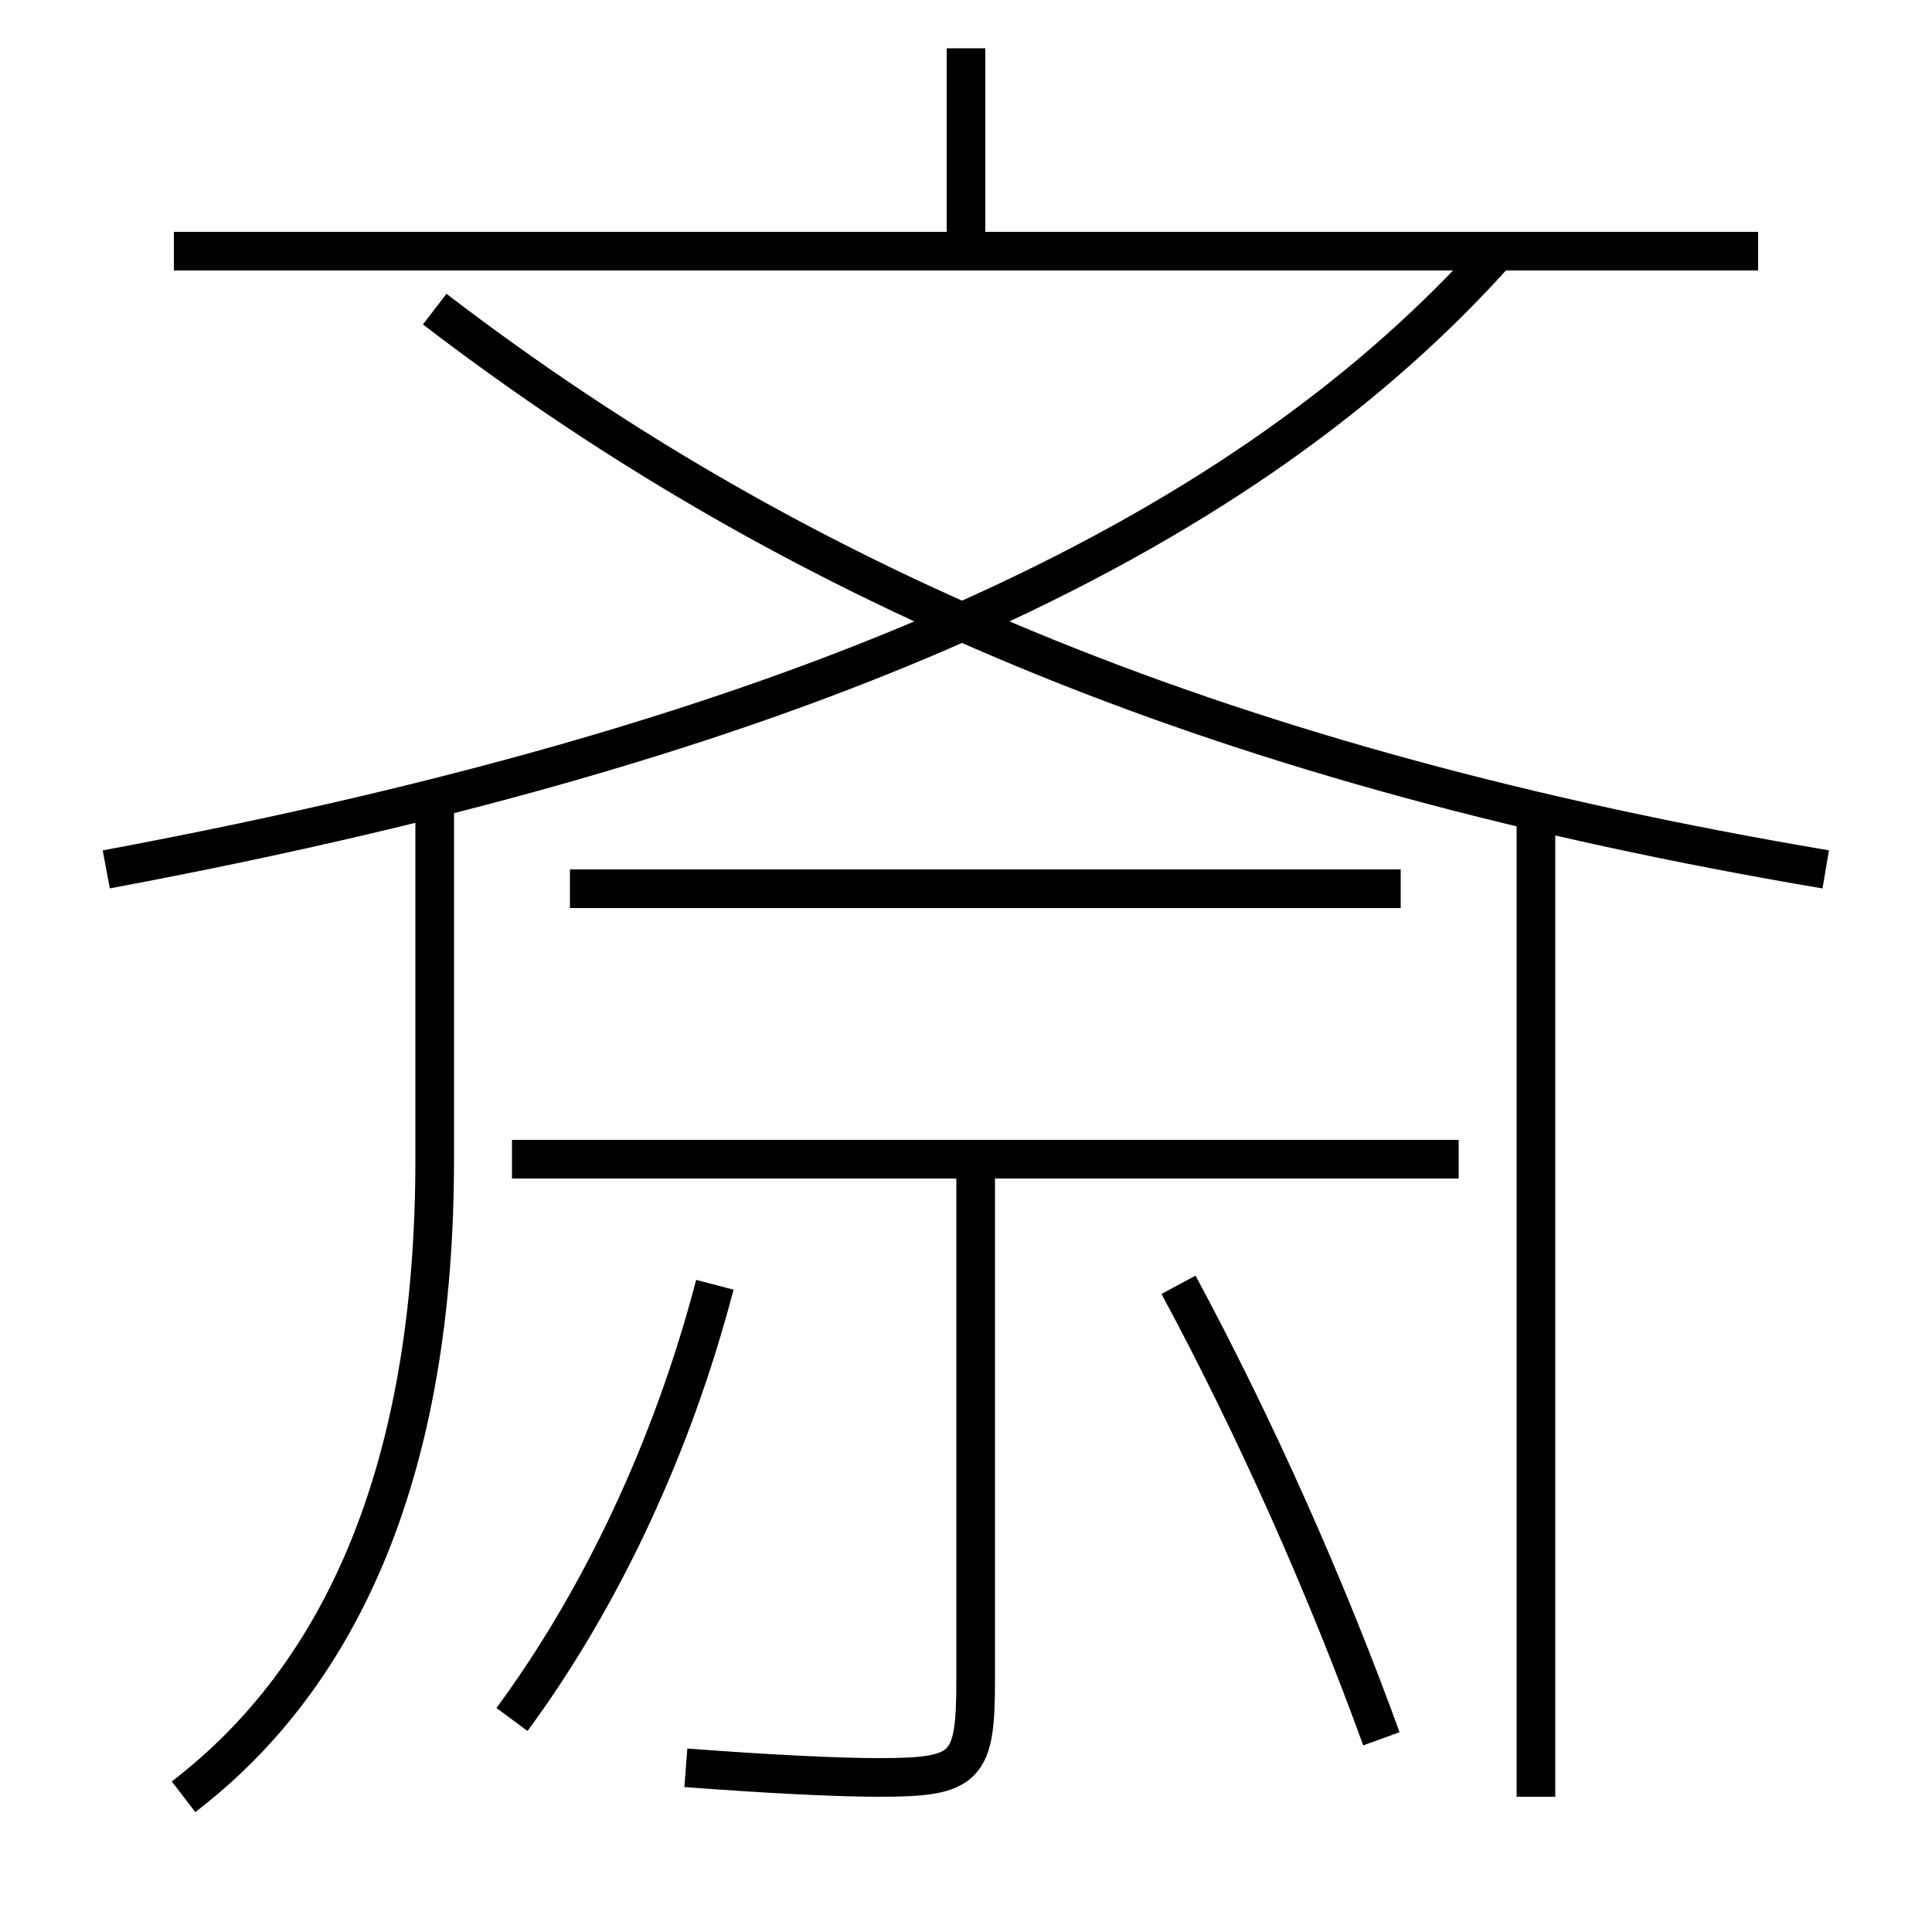 <?xml version='1.0' encoding='utf-8'?>
<svg xmlns="http://www.w3.org/2000/svg" height="100px" version="1.0" viewBox="0 0 100 100" width="100px" x="0px" y="0px">
<line fill="none" stroke="#000000" stroke-width="2" x1="75.5" x2="26.5" y1="60" y2="60" /><line fill="none" stroke="#000000" stroke-width="2" x1="72.5" x2="29.5" y1="46" y2="46" /><line fill="none" stroke="#000000" stroke-width="2" x1="50" x2="50" y1="13" y2="2.5" /><line fill="none" stroke="#000000" stroke-width="2" x1="91" x2="9" y1="13" y2="13" /><line fill="none" stroke="#000000" stroke-width="2" x1="79.5" x2="79.5" y1="41.5" y2="93" /><path d="M50.5,60 v27.0 c0,4.521 -0.477,5 -5,5 c-2.101,0 -5.65,-0.169 -10,-0.5" fill="none" stroke="#000000" stroke-width="2" /><path d="M26.5,89 c4.57,-6.198 8.297,-14.063 10.5,-22.5" fill="none" stroke="#000000" stroke-width="2" /><path d="M71.5,90 c-2.813,-7.763 -6.473,-16.017 -10.5,-23.5" fill="none" stroke="#000000" stroke-width="2" /><path d="M77.5,13 c-12.793,14.337 -34.518,24.998 -72,32" fill="none" stroke="#000000" stroke-width="2" /><path d="M22.5,16 c19.063,14.61 41.32,23.806 72,29" fill="none" stroke="#000000" stroke-width="2" /><path d="M9.5,93 c8.207,-6.287 13,-16.95 13,-33 v-19.0" fill="none" stroke="#000000" stroke-width="2" /></svg>